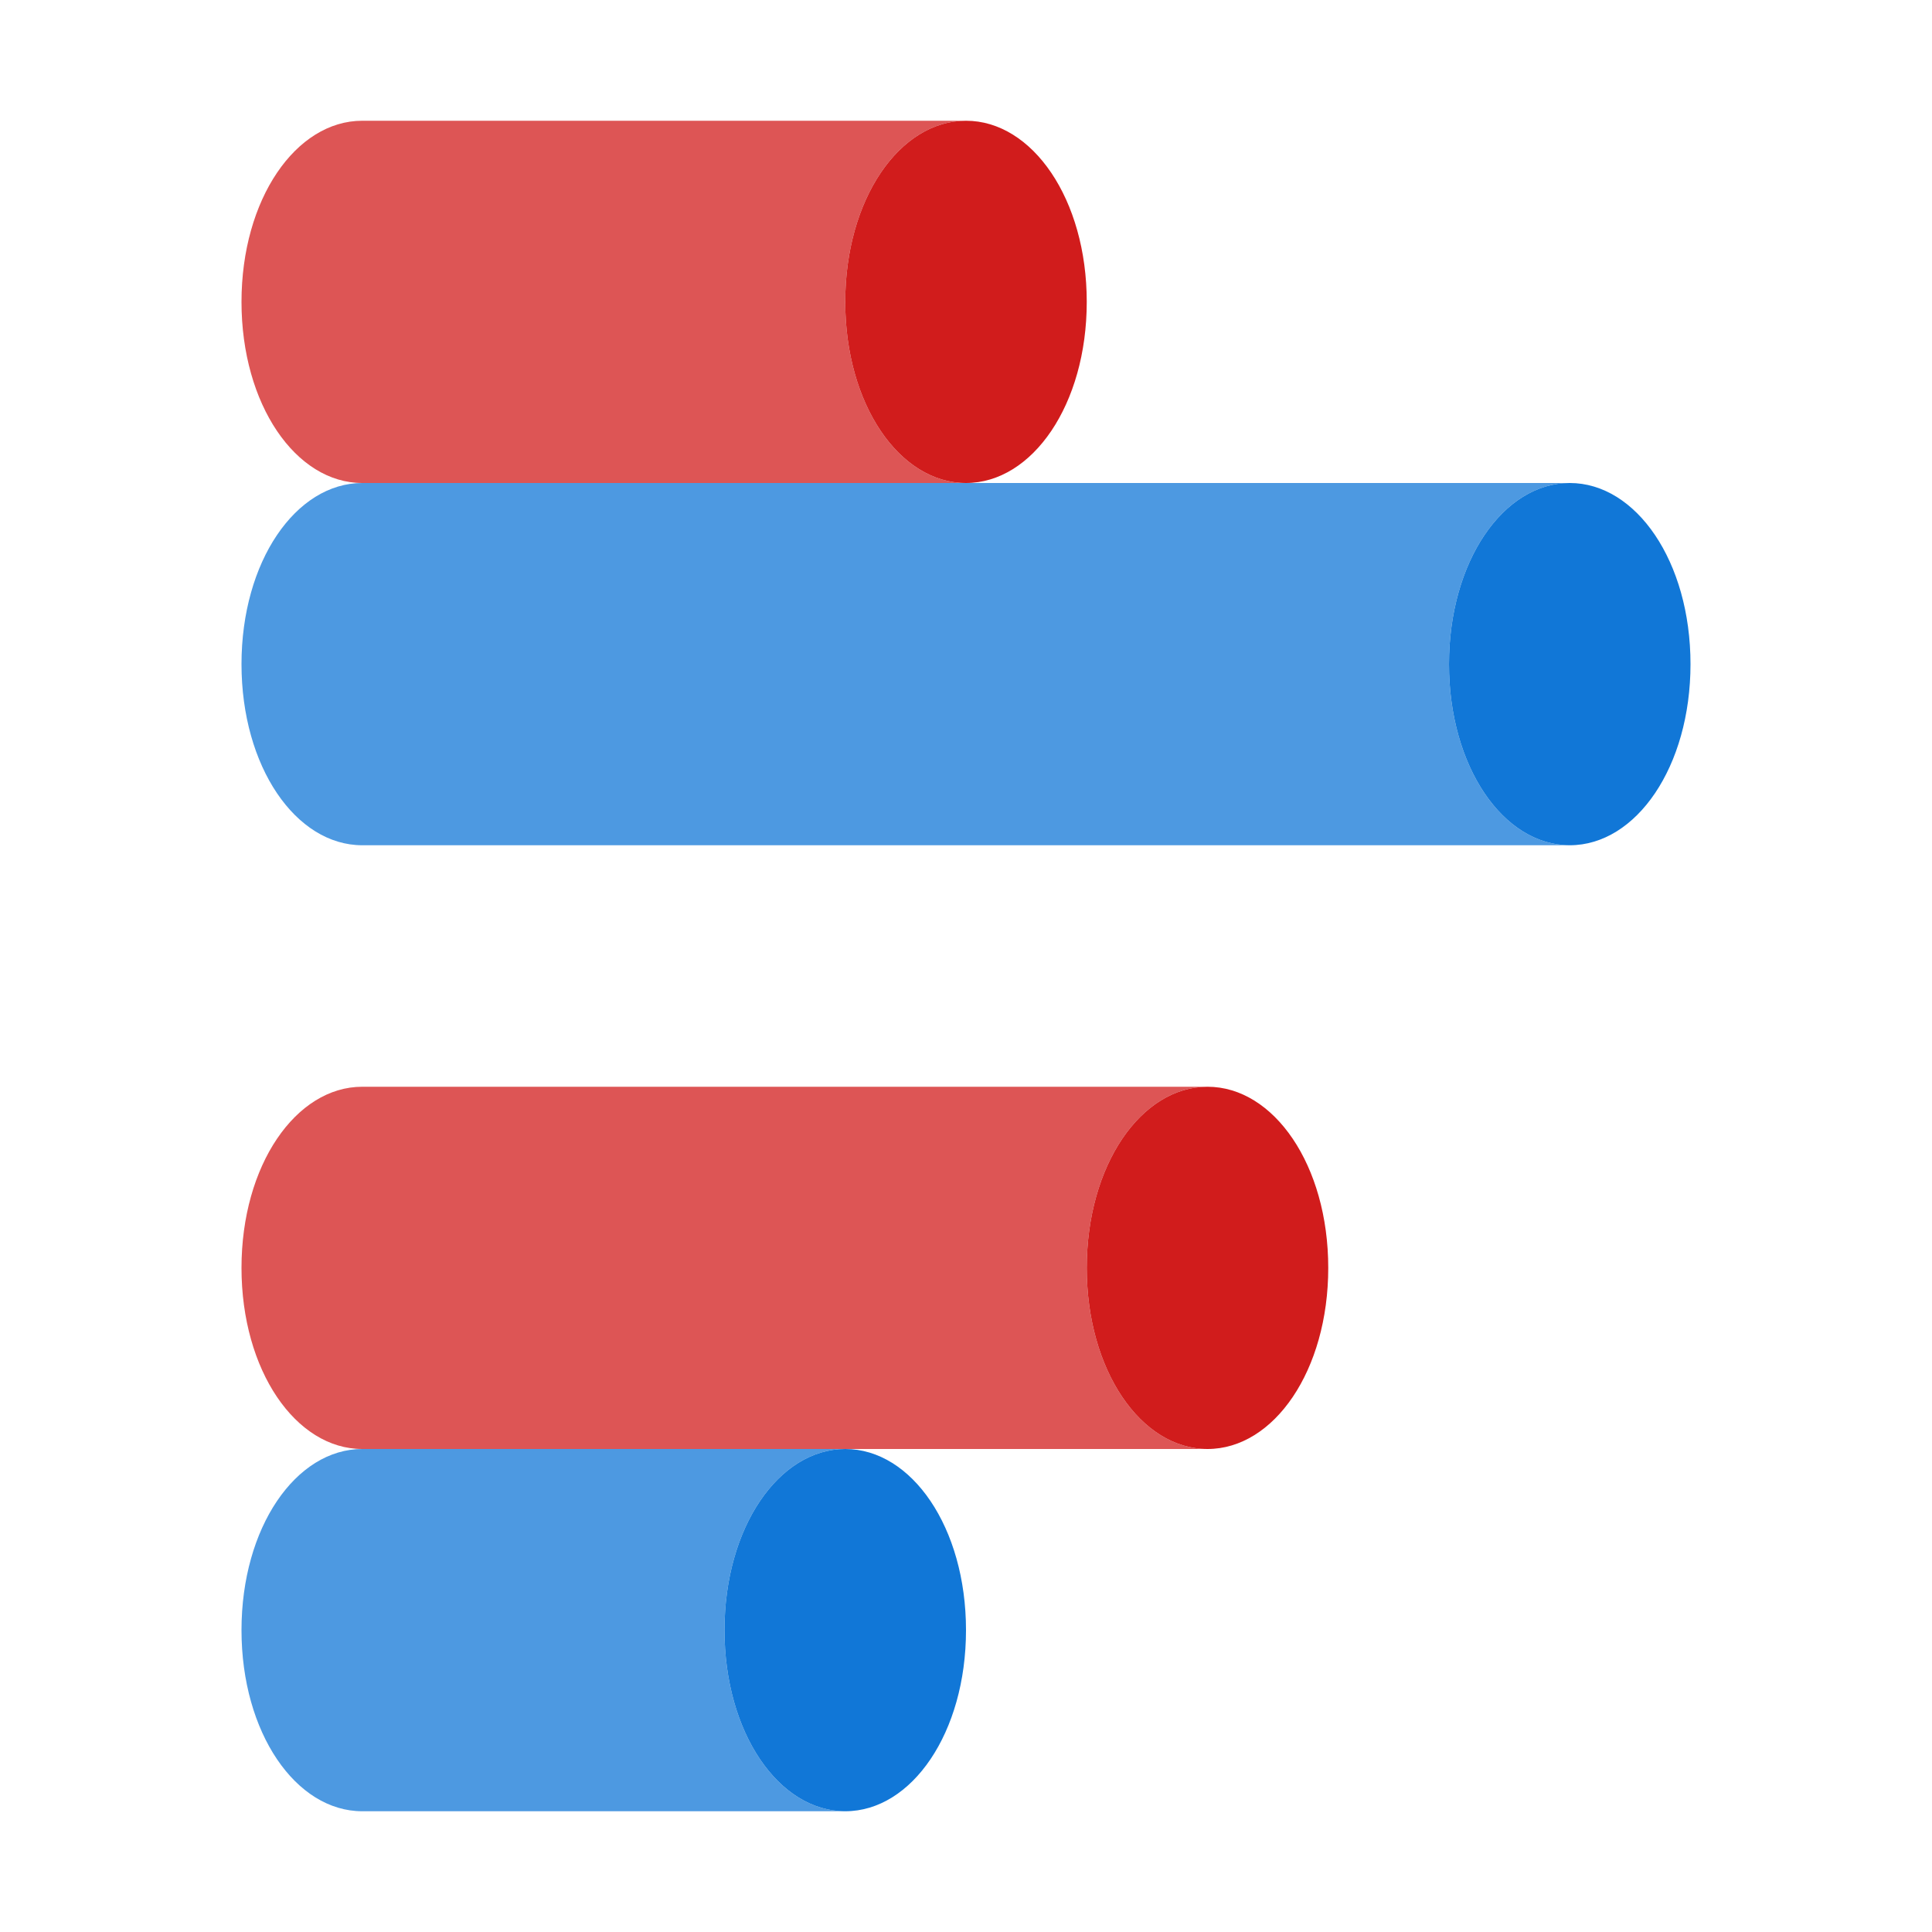 <?xml version="1.0" encoding="utf-8"?>
<!-- Generator: Adobe Illustrator 21.0.2, SVG Export Plug-In . SVG Version: 6.00 Build 0)  -->
<svg version="1.1" id="Create_Rotated_Cylinder_Bar_3D_Chart"
	 xmlns="http://www.w3.org/2000/svg" xmlns:xlink="http://www.w3.org/1999/xlink" x="0px" y="0px" viewBox="0 0 32 32"
	 style="enable-background:new 0 0 32 32;" xml:space="preserve">
<style type="text/css">
	.Blue{fill:#1177D7;}
	.Red{fill:#D11C1C;}
	.st0{opacity:0.75;}
</style>
<path class="Blue" d="M26,8c1.1,0,2,1.3,2,3s-0.9,3-2,3c-1.1,0-2-1.3-2-3S24.9,8,26,8z M12,27c0,1.7,0.9,3,2,3c1.1,0,2-1.3,2-3
	s-0.9-3-2-3C12.9,24,12,25.3,12,27z"/>
<path class="Red" d="M16,2c1.1,0,2,1.3,2,3s-0.9,3-2,3c-1.1,0-2-1.3-2-3S14.9,2,16,2z M18,21c0,1.7,0.9,3,2,3c1.1,0,2-1.3,2-3
	s-0.9-3-2-3C18.9,18,18,19.3,18,21z"/>
<g class="st0">
	<path class="Red" d="M16,8H6C4.9,8,4,6.7,4,5s0.9-3,2-3h10c-1.1,0-2,1.3-2,3S14.9,8,16,8z M18,21c0-1.7,0.9-3,2-3H6
		c-1.1,0-2,1.3-2,3s0.9,3,2,3h14C18.9,24,18,22.7,18,21z"/>
	<path class="Blue" d="M26,14H6c-1.1,0-2-1.3-2-3s0.9-3,2-3h20c-1.1,0-2,1.3-2,3S24.9,14,26,14z M12,27c0-1.7,0.9-3,2-3H6
		c-1.1,0-2,1.3-2,3s0.9,3,2,3h8C12.9,30,12,28.7,12,27z"/>
</g>
</svg>
